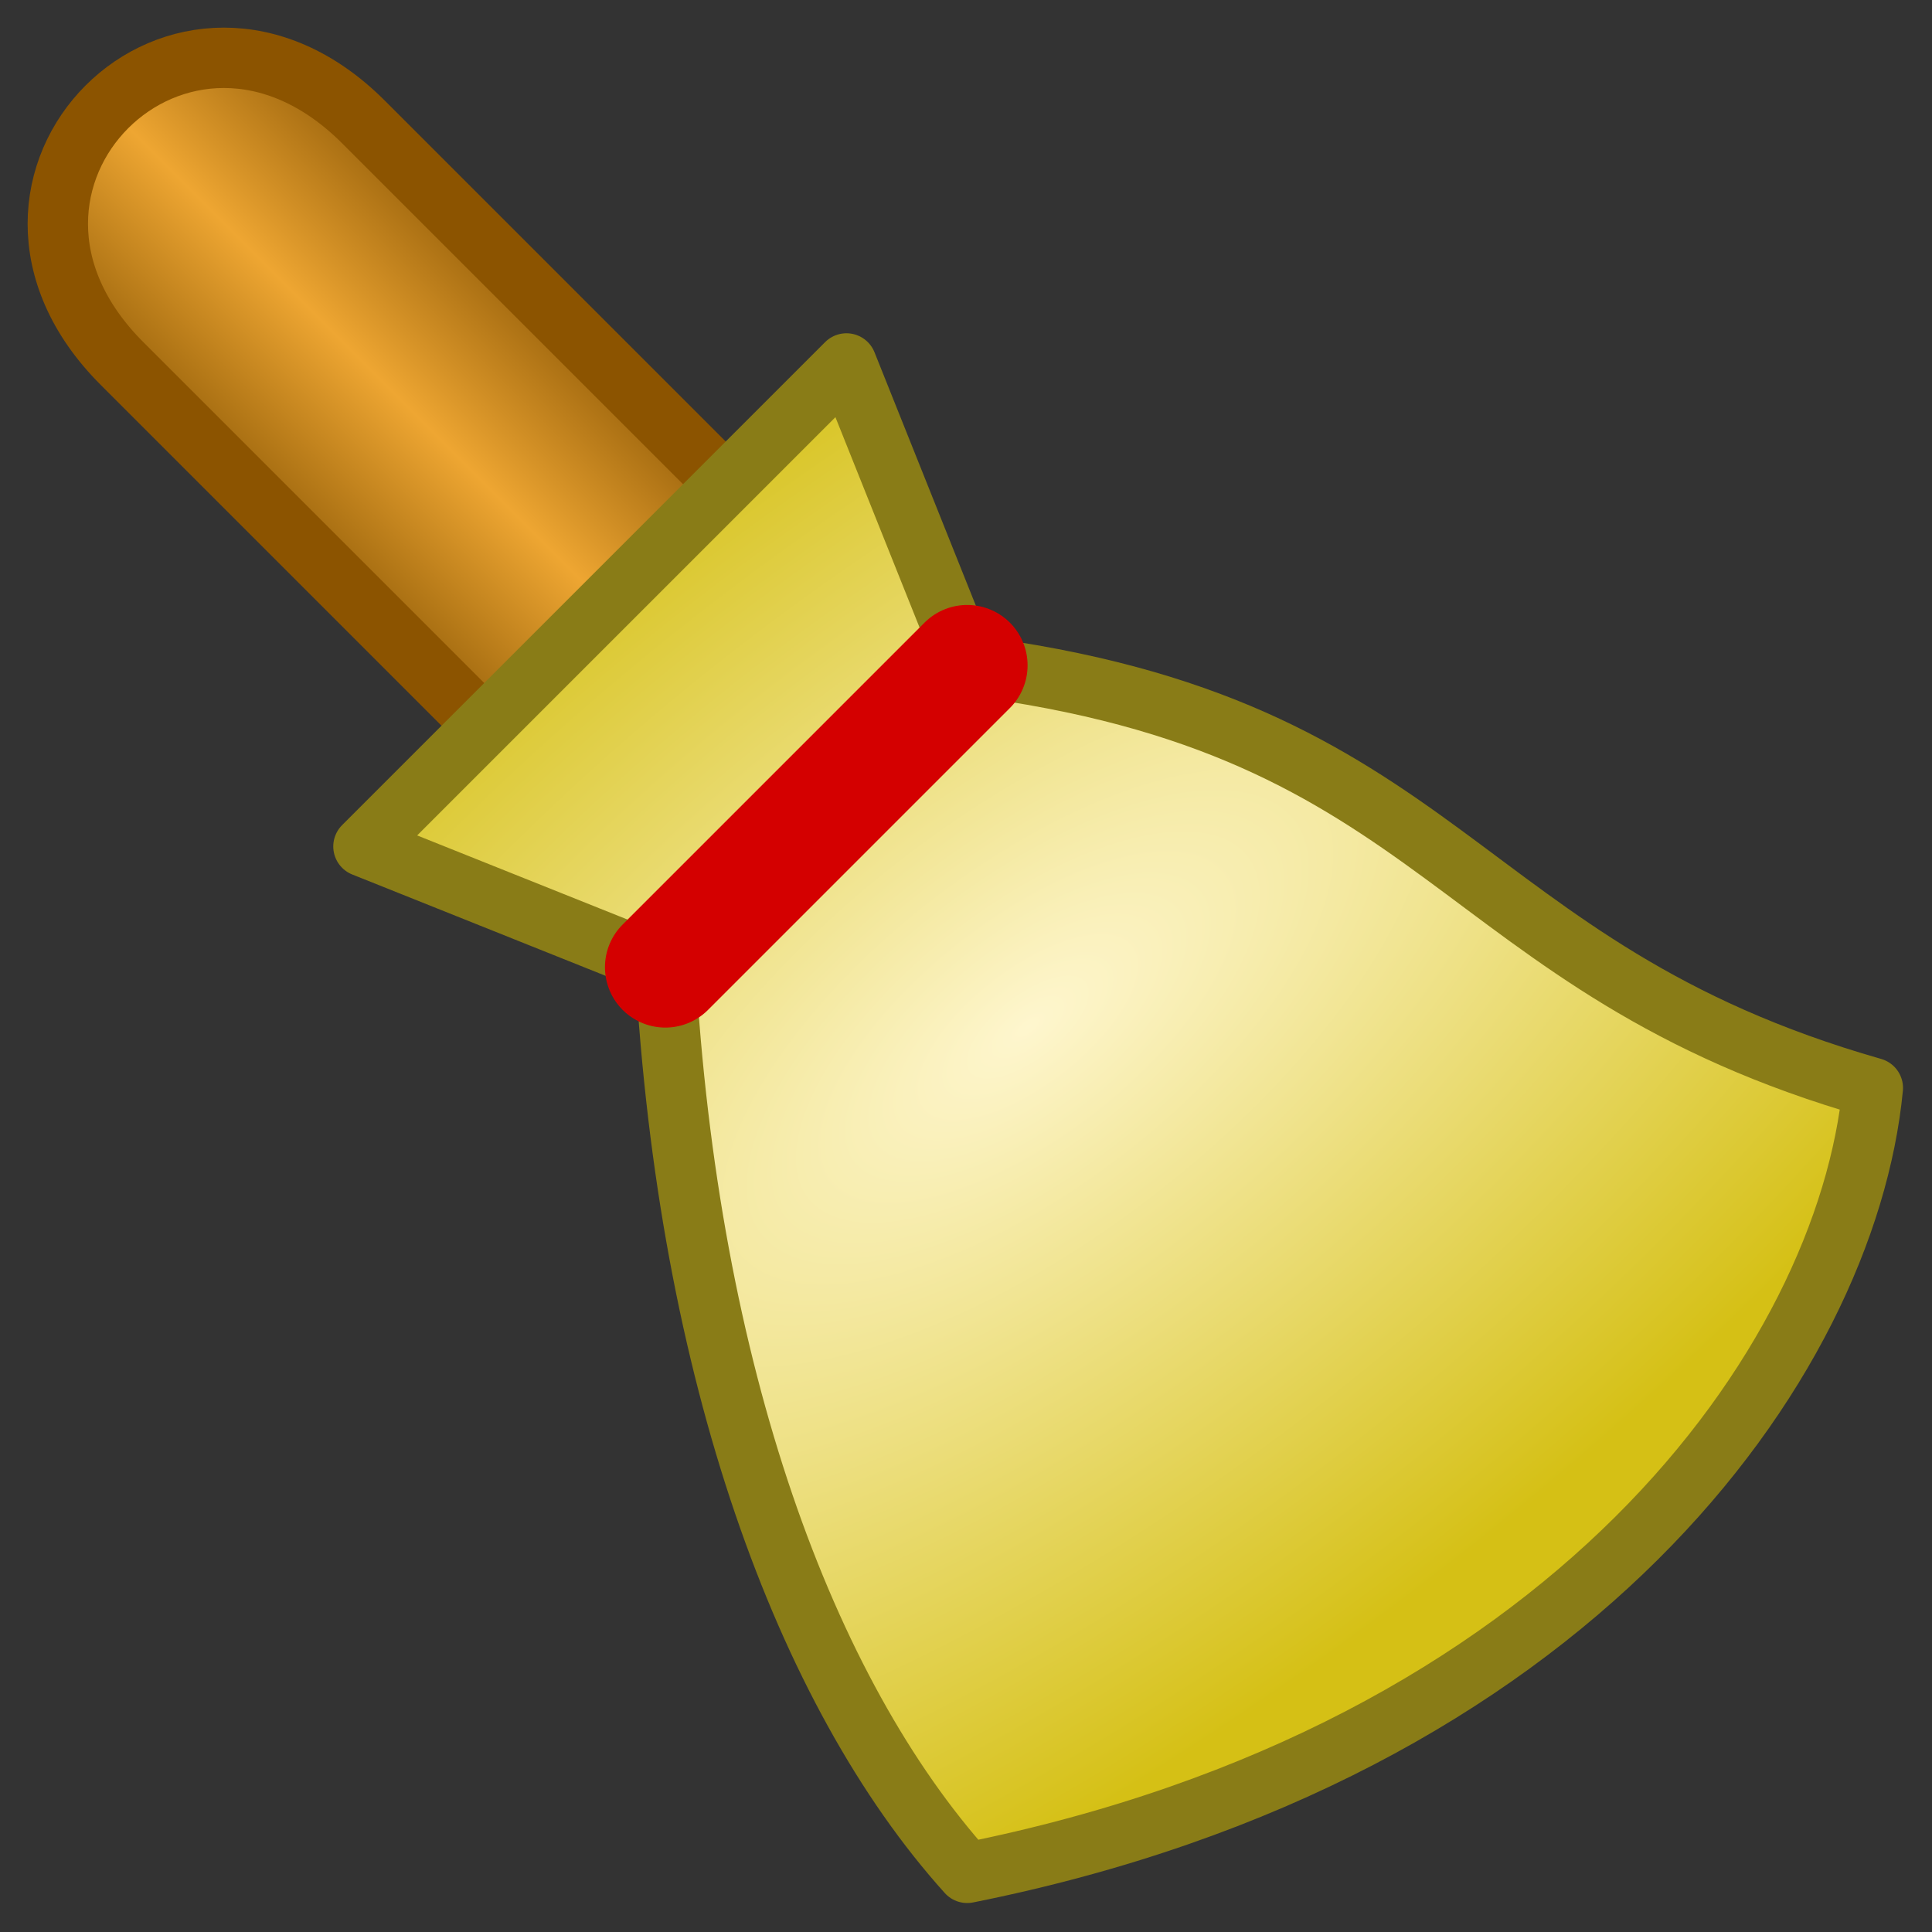 <?xml version="1.0" encoding="UTF-8" standalone="no"?>
<!-- Created with Inkscape (http://www.inkscape.org/) -->

<svg
   xmlns:dc="http://purl.org/dc/elements/1.1/"
   xmlns:cc="http://creativecommons.org/ns#"
   xmlns:rdf="http://www.w3.org/1999/02/22-rdf-syntax-ns#"
   xmlns:svg="http://www.w3.org/2000/svg"
   xmlns="http://www.w3.org/2000/svg"
   xmlns:xlink="http://www.w3.org/1999/xlink"
   xmlns:sodipodi="http://sodipodi.sourceforge.net/DTD/sodipodi-0.dtd"
   xmlns:inkscape="http://www.inkscape.org/namespaces/inkscape"
   width="24"
   height="24"
   id="svg2"
   sodipodi:version="0.32"
   inkscape:version="0.92.3 (2405546, 2018-03-11)"
   version="1.0"
   sodipodi:docname="menu_clean_150.svg"
   inkscape:output_extension="org.inkscape.output.svg.inkscape"
   inkscape:export-filename="menu_clean_150.png"
   inkscape:export-xdpi="96"
   inkscape:export-ydpi="96">
  <rect width="100%" height="100%" fill="#333333" stroke="none"/>
  <defs
     id="defs4">
    <linearGradient
       id="linearGradient855"
       inkscape:collect="always">
      <stop
         id="stop849"
         offset="0"
         style="stop-color:#fef6ce;stop-opacity:1" />
      <stop
         id="stop853"
         offset="1"
         style="stop-color:#d5c015;stop-opacity:1" />
    </linearGradient>
    <linearGradient
       id="linearGradient877"
       inkscape:collect="always">
      <stop
         id="stop873"
         offset="0"
         style="stop-color:#9d660d;stop-opacity:1" />
      <stop
         style="stop-color:#eea632;stop-opacity:1"
         offset="0.502"
         id="stop881" />
      <stop
         id="stop875"
         offset="1"
         style="stop-color:#9d650d;stop-opacity:1" />
    </linearGradient>
    <linearGradient
       gradientUnits="userSpaceOnUse"
       y2="2"
       x2="4"
       y1="4"
       x1="2"
       id="linearGradient879"
       xlink:href="#linearGradient877"
       inkscape:collect="always"
       gradientTransform="matrix(1.5,0,0,1.5,0.015,24.015)" />
    <radialGradient
       gradientTransform="matrix(0.808,1.038,-2.391,1.859,25.948,11.458)"
       gradientUnits="userSpaceOnUse"
       r="6.5"
       fy="8.565"
       fx="9.033"
       cy="8.565"
       cx="9.033"
       id="radialGradient847"
       xlink:href="#linearGradient855"
       inkscape:collect="always" />
  </defs>
  <sodipodi:namedview
     id="base"
     pagecolor="#ffffff"
     bordercolor="#666666"
     borderopacity="1.0"
     inkscape:pageopacity="0.0"
     inkscape:pageshadow="2"
     inkscape:zoom="23.5"
     inkscape:cx="2.3126997"
     inkscape:cy="9.2052361"
     inkscape:document-units="px"
     inkscape:current-layer="layer1"
     showgrid="true"
     objecttolerance="10"
     gridtolerance="10"
     guidetolerance="10"
     showguides="true"
     inkscape:guide-bbox="true"
     inkscape:window-width="1920"
     inkscape:window-height="1137"
     inkscape:window-x="-8"
     inkscape:window-y="-8"
     inkscape:window-maximized="1"
     inkscape:snap-bbox="true"
     inkscape:bbox-paths="true"
     inkscape:bbox-nodes="true"
     inkscape:snap-bbox-edge-midpoints="true"
     inkscape:snap-bbox-midpoints="true"
     inkscape:object-paths="true"
     inkscape:snap-intersection-paths="true"
     inkscape:object-nodes="true"
     inkscape:snap-smooth-nodes="true"
     inkscape:snap-midpoints="true"
     inkscape:snap-object-midpoints="true"
     inkscape:snap-center="false">
    <inkscape:grid
       type="xygrid"
       id="grid2409"
       visible="true"
       enabled="true"
       spacingx="0.5"
       spacingy="0.5"
       empspacing="2"
       snapvisiblegridlinesonly="true"
       originx="0"
       originy="0" />
  </sodipodi:namedview>
  <g
     inkscape:label="Ebene 1"
     inkscape:groupmode="layer"
     id="layer1"
     transform="translate(0,-24)">
    <g
       id="g850">
      <path
         sodipodi:nodetypes="cccc"
         inkscape:connector-curvature="0"
         id="path845"
         d="m 6.015,33.015 -4.5,-4.5 c -2.25,-2.25 0.75,-5.25 3,-3 l 4.5,4.5"
         style="fill:url(#linearGradient879);fill-opacity:1;fill-rule:evenodd;stroke:#8c5400;stroke-width:0.75;stroke-linecap:butt;stroke-linejoin:round;stroke-miterlimit:4;stroke-dasharray:none;stroke-opacity:1" />
      <path
         sodipodi:nodetypes="ccccccc"
         inkscape:connector-curvature="0"
         id="path833"
         d="m 10.515,28.515 -6,6 3.75,1.5 c 0.284,5.026 1.724,9 3.75,11.25 7.5,-1.5 10.919,-6.331 11.25,-9.75 -5.25,-1.5 -5.25,-4.5 -11.25,-5.25 z"
         style="fill:url(#radialGradient847);fill-opacity:1;fill-rule:evenodd;stroke:#897c17;stroke-width:0.75;stroke-linecap:round;stroke-linejoin:round;stroke-miterlimit:4;stroke-dasharray:none;stroke-opacity:1" />
      <path
         sodipodi:nodetypes="cc"
         inkscape:connector-curvature="0"
         id="path843"
         d="m 8.265,36.015 3.75,-3.75"
         style="fill:none;fill-rule:evenodd;stroke:#d40000;stroke-width:1.5px;stroke-linecap:round;stroke-linejoin:miter;stroke-opacity:1" />
    </g>
  </g>
</svg>

